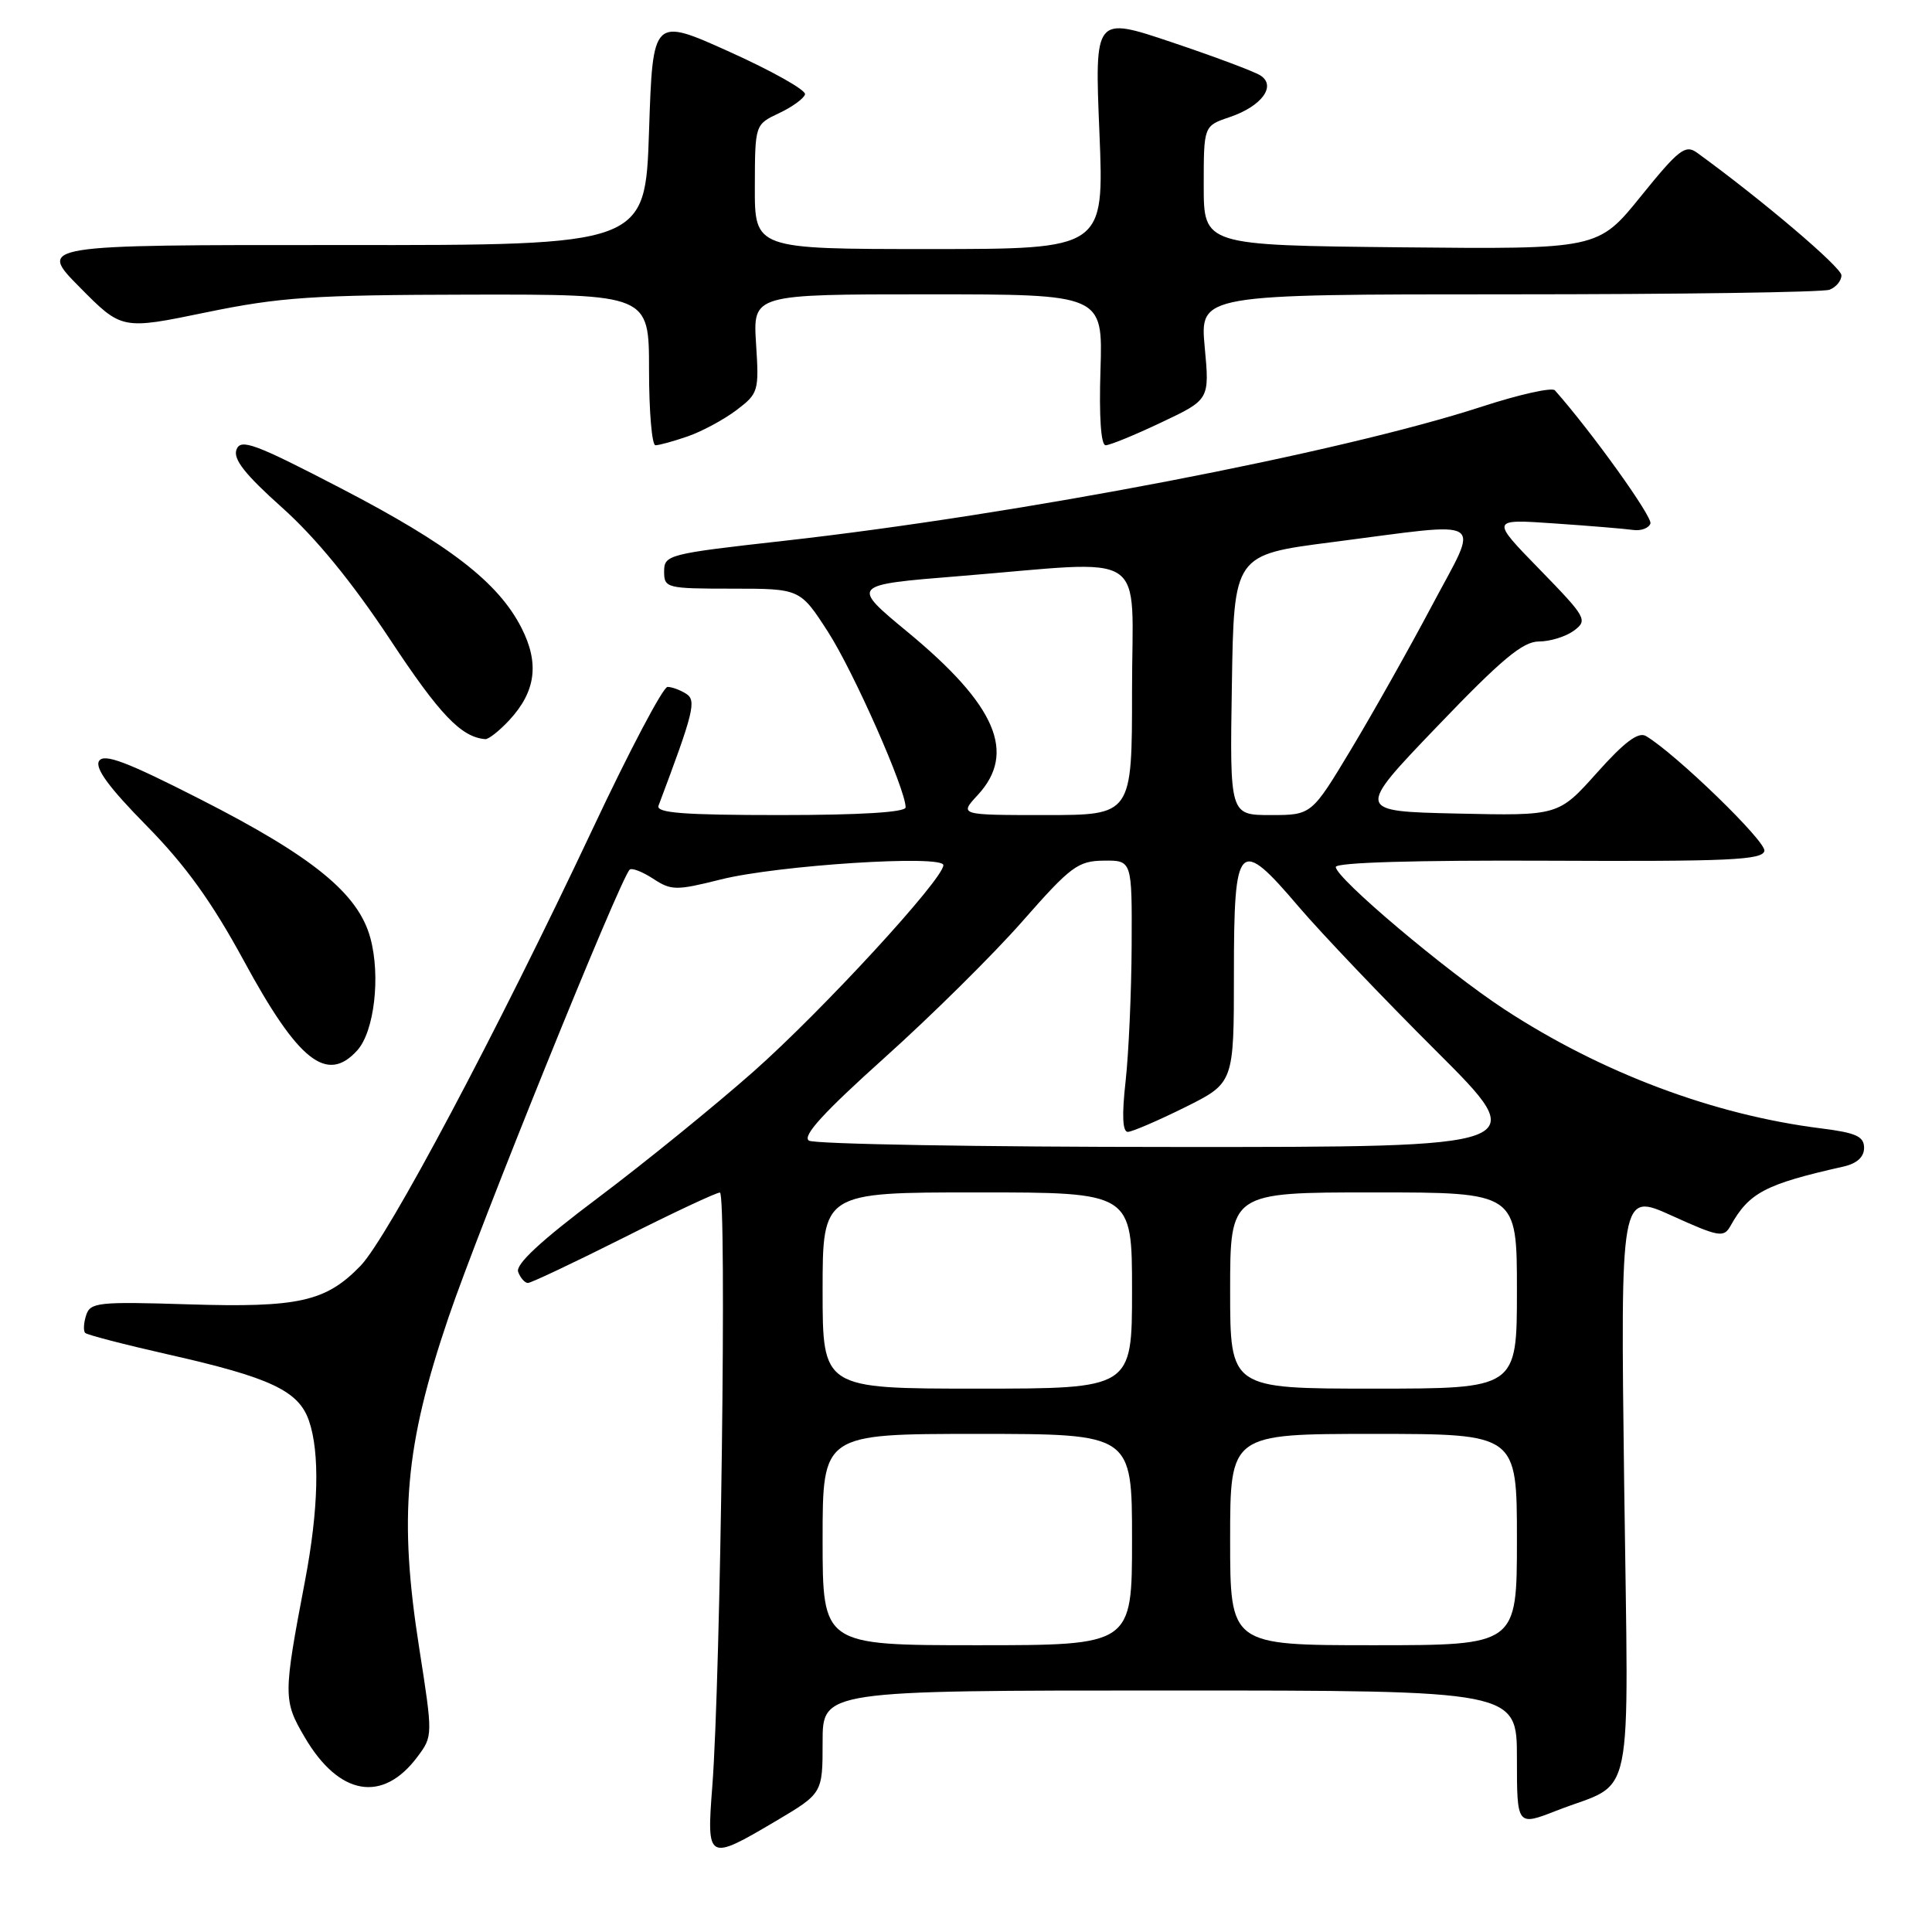 <?xml version="1.0" encoding="UTF-8" standalone="no"?>
<!DOCTYPE svg PUBLIC "-//W3C//DTD SVG 1.1//EN" "http://www.w3.org/Graphics/SVG/1.1/DTD/svg11.dtd" >
<svg xmlns="http://www.w3.org/2000/svg" xmlns:xlink="http://www.w3.org/1999/xlink" version="1.1" viewBox="0 0 256 256">
 <g >
 <path fill="currentColor"
d=" M 102.77 241.32 C 109.00 237.63 109.00 237.63 109.00 230.82 C 109.00 224.00 109.00 224.00 155.00 224.00 C 201.00 224.00 201.00 224.00 201.00 232.99 C 201.00 241.97 201.00 241.97 206.25 239.92 C 216.76 235.80 215.78 240.58 215.21 196.57 C 214.72 158.00 214.72 158.00 221.52 161.08 C 227.73 163.90 228.41 164.02 229.28 162.47 C 231.76 158.03 233.86 156.92 244.25 154.58 C 246.05 154.18 247.00 153.31 247.00 152.10 C 247.00 150.58 245.94 150.10 241.33 149.52 C 227.06 147.74 212.20 142.15 199.34 133.74 C 191.60 128.67 177.00 116.35 177.00 114.88 C 177.00 114.28 187.63 113.97 205.25 114.05 C 229.04 114.16 233.55 113.96 233.79 112.75 C 234.05 111.51 222.04 99.87 218.10 97.53 C 217.09 96.93 215.24 98.32 211.60 102.40 C 206.50 108.10 206.50 108.10 193.08 107.80 C 179.65 107.50 179.65 107.50 190.44 96.25 C 198.96 87.36 201.78 85.00 203.92 85.00 C 205.40 85.00 207.49 84.35 208.56 83.56 C 210.41 82.18 210.21 81.82 204.00 75.44 C 197.50 68.77 197.50 68.77 206.00 69.36 C 210.68 69.68 215.35 70.07 216.39 70.22 C 217.43 70.37 218.47 69.99 218.69 69.37 C 218.99 68.50 210.92 57.24 206.03 51.72 C 205.66 51.30 201.33 52.26 196.42 53.86 C 177.61 60.00 135.09 68.17 103.72 71.68 C 88.54 73.38 88.00 73.52 88.00 75.72 C 88.00 77.92 88.30 78.00 97.01 78.00 C 106.02 78.00 106.02 78.00 109.73 83.75 C 113.12 89.03 120.00 104.58 120.00 106.98 C 120.00 107.63 114.00 108.00 103.39 108.00 C 90.52 108.00 86.89 107.72 87.26 106.75 C 91.93 94.35 92.31 92.81 90.92 91.93 C 90.14 91.43 89.03 91.02 88.45 91.02 C 87.87 91.01 83.42 99.44 78.57 109.75 C 65.86 136.74 51.39 163.98 47.77 167.73 C 43.17 172.48 39.58 173.29 24.89 172.83 C 13.00 172.46 11.95 172.57 11.41 174.29 C 11.08 175.31 11.03 176.36 11.29 176.62 C 11.55 176.88 16.53 178.17 22.36 179.49 C 35.83 182.53 39.56 184.29 40.93 188.23 C 42.40 192.45 42.22 200.00 40.41 209.50 C 37.52 224.67 37.52 225.33 40.38 230.20 C 44.93 237.96 50.72 238.96 55.33 232.76 C 57.36 230.04 57.36 229.96 55.55 218.39 C 52.82 200.99 53.65 191.59 59.42 174.59 C 63.48 162.62 82.12 116.55 83.43 115.24 C 83.71 114.96 85.11 115.50 86.54 116.43 C 88.95 118.01 89.58 118.02 95.52 116.53 C 103.03 114.65 125.00 113.23 125.00 114.64 C 125.00 116.49 108.99 133.89 99.84 141.99 C 94.70 146.53 85.46 154.04 79.30 158.67 C 71.65 164.41 68.27 167.55 68.66 168.54 C 68.96 169.34 69.55 170.00 69.95 170.00 C 70.36 170.00 76.05 167.31 82.60 164.02 C 89.14 160.72 94.90 158.02 95.39 158.02 C 96.32 158.00 95.50 222.22 94.38 236.75 C 93.62 246.56 93.77 246.64 102.77 241.32 Z  M 47.34 139.18 C 49.59 136.69 50.45 129.37 49.08 124.31 C 47.50 118.42 41.50 113.52 26.49 105.88 C 16.78 100.93 13.78 99.80 13.13 100.83 C 12.54 101.76 14.43 104.34 19.39 109.38 C 24.58 114.65 28.06 119.49 32.29 127.27 C 39.53 140.63 43.32 143.62 47.34 139.18 Z  M 67.49 95.42 C 71.00 91.63 71.49 87.89 69.10 83.20 C 66.02 77.16 59.56 72.17 45.13 64.68 C 33.77 58.78 31.90 58.09 31.34 59.56 C 30.85 60.82 32.45 62.85 37.39 67.27 C 41.83 71.24 46.66 77.14 51.66 84.70 C 58.26 94.70 61.11 97.68 64.30 97.94 C 64.74 97.97 66.17 96.84 67.49 95.42 Z  M 91.10 57.83 C 92.97 57.19 95.87 55.63 97.55 54.37 C 100.50 52.14 100.59 51.85 100.18 45.53 C 99.77 39.00 99.77 39.00 122.95 39.00 C 146.13 39.00 146.13 39.00 145.82 49.00 C 145.62 55.22 145.88 59.00 146.50 59.00 C 147.05 59.00 150.38 57.64 153.89 55.97 C 160.28 52.95 160.28 52.95 159.63 45.98 C 158.99 39.00 158.99 39.00 199.91 39.00 C 222.42 39.00 241.55 38.73 242.42 38.39 C 243.29 38.06 244.00 37.20 244.00 36.48 C 244.00 35.42 233.46 26.47 224.86 20.23 C 223.32 19.12 222.44 19.80 217.43 26.00 C 211.75 33.03 211.75 33.03 185.62 32.77 C 159.50 32.50 159.50 32.50 159.50 24.59 C 159.50 16.68 159.50 16.68 162.93 15.52 C 167.18 14.09 169.18 11.37 167.00 9.99 C 166.18 9.47 160.90 7.49 155.27 5.60 C 145.04 2.16 145.04 2.16 145.68 17.58 C 146.31 33.00 146.31 33.00 123.16 33.00 C 100.00 33.00 100.00 33.00 100.02 24.75 C 100.04 16.50 100.04 16.50 103.22 15.00 C 104.97 14.18 106.52 13.05 106.67 12.50 C 106.82 11.95 102.35 9.43 96.72 6.89 C 86.50 2.28 86.50 2.28 86.00 17.39 C 85.50 32.50 85.50 32.50 45.25 32.47 C 5.01 32.45 5.01 32.45 10.57 38.07 C 16.14 43.70 16.14 43.70 27.32 41.39 C 37.12 39.37 41.44 39.08 62.25 39.04 C 86.00 39.00 86.00 39.00 86.00 49.00 C 86.00 54.50 86.38 59.00 86.85 59.00 C 87.32 59.00 89.23 58.48 91.10 57.83 Z  M 109.00 204.00 C 109.00 190.00 109.00 190.00 129.50 190.00 C 150.00 190.00 150.00 190.00 150.00 204.00 C 150.00 218.00 150.00 218.00 129.50 218.00 C 109.00 218.00 109.00 218.00 109.00 204.00 Z  M 163.00 204.00 C 163.00 190.00 163.00 190.00 182.00 190.00 C 201.00 190.00 201.00 190.00 201.00 204.00 C 201.00 218.00 201.00 218.00 182.00 218.00 C 163.00 218.00 163.00 218.00 163.00 204.00 Z  M 109.00 171.00 C 109.00 158.00 109.00 158.00 129.50 158.00 C 150.00 158.00 150.00 158.00 150.00 171.00 C 150.00 184.00 150.00 184.00 129.50 184.00 C 109.00 184.00 109.00 184.00 109.00 171.00 Z  M 163.00 171.00 C 163.00 158.00 163.00 158.00 182.00 158.00 C 201.00 158.00 201.00 158.00 201.00 171.00 C 201.00 184.00 201.00 184.00 182.00 184.00 C 163.00 184.00 163.00 184.00 163.00 171.00 Z  M 107.19 151.14 C 106.26 150.55 109.12 147.42 117.19 140.17 C 123.41 134.59 131.65 126.44 135.50 122.05 C 141.88 114.79 142.83 114.08 146.25 114.04 C 150.00 114.00 150.00 114.00 149.95 125.25 C 149.92 131.44 149.56 139.54 149.15 143.25 C 148.64 147.78 148.74 149.99 149.45 149.98 C 150.03 149.96 153.43 148.50 157.00 146.73 C 163.50 143.50 163.50 143.50 163.50 129.02 C 163.50 111.39 164.11 110.77 172.13 120.20 C 175.09 123.66 183.25 132.24 190.29 139.25 C 203.07 152.00 203.07 152.00 155.79 151.98 C 129.78 151.98 107.91 151.60 107.19 151.14 Z  M 129.55 105.35 C 134.72 99.77 132.01 93.45 120.27 83.75 C 112.71 77.50 112.71 77.50 127.10 76.34 C 152.71 74.27 150.00 72.48 150.00 91.50 C 150.00 108.00 150.00 108.00 138.55 108.00 C 127.10 108.00 127.10 108.00 129.55 105.35 Z  M 163.23 90.75 C 163.50 73.51 163.50 73.51 176.50 71.84 C 197.48 69.14 196.09 68.26 189.74 80.25 C 186.75 85.89 181.94 94.44 179.05 99.25 C 173.79 108.00 173.79 108.00 168.37 108.00 C 162.95 108.00 162.95 108.00 163.23 90.75 Z "/>
</g>
</svg>